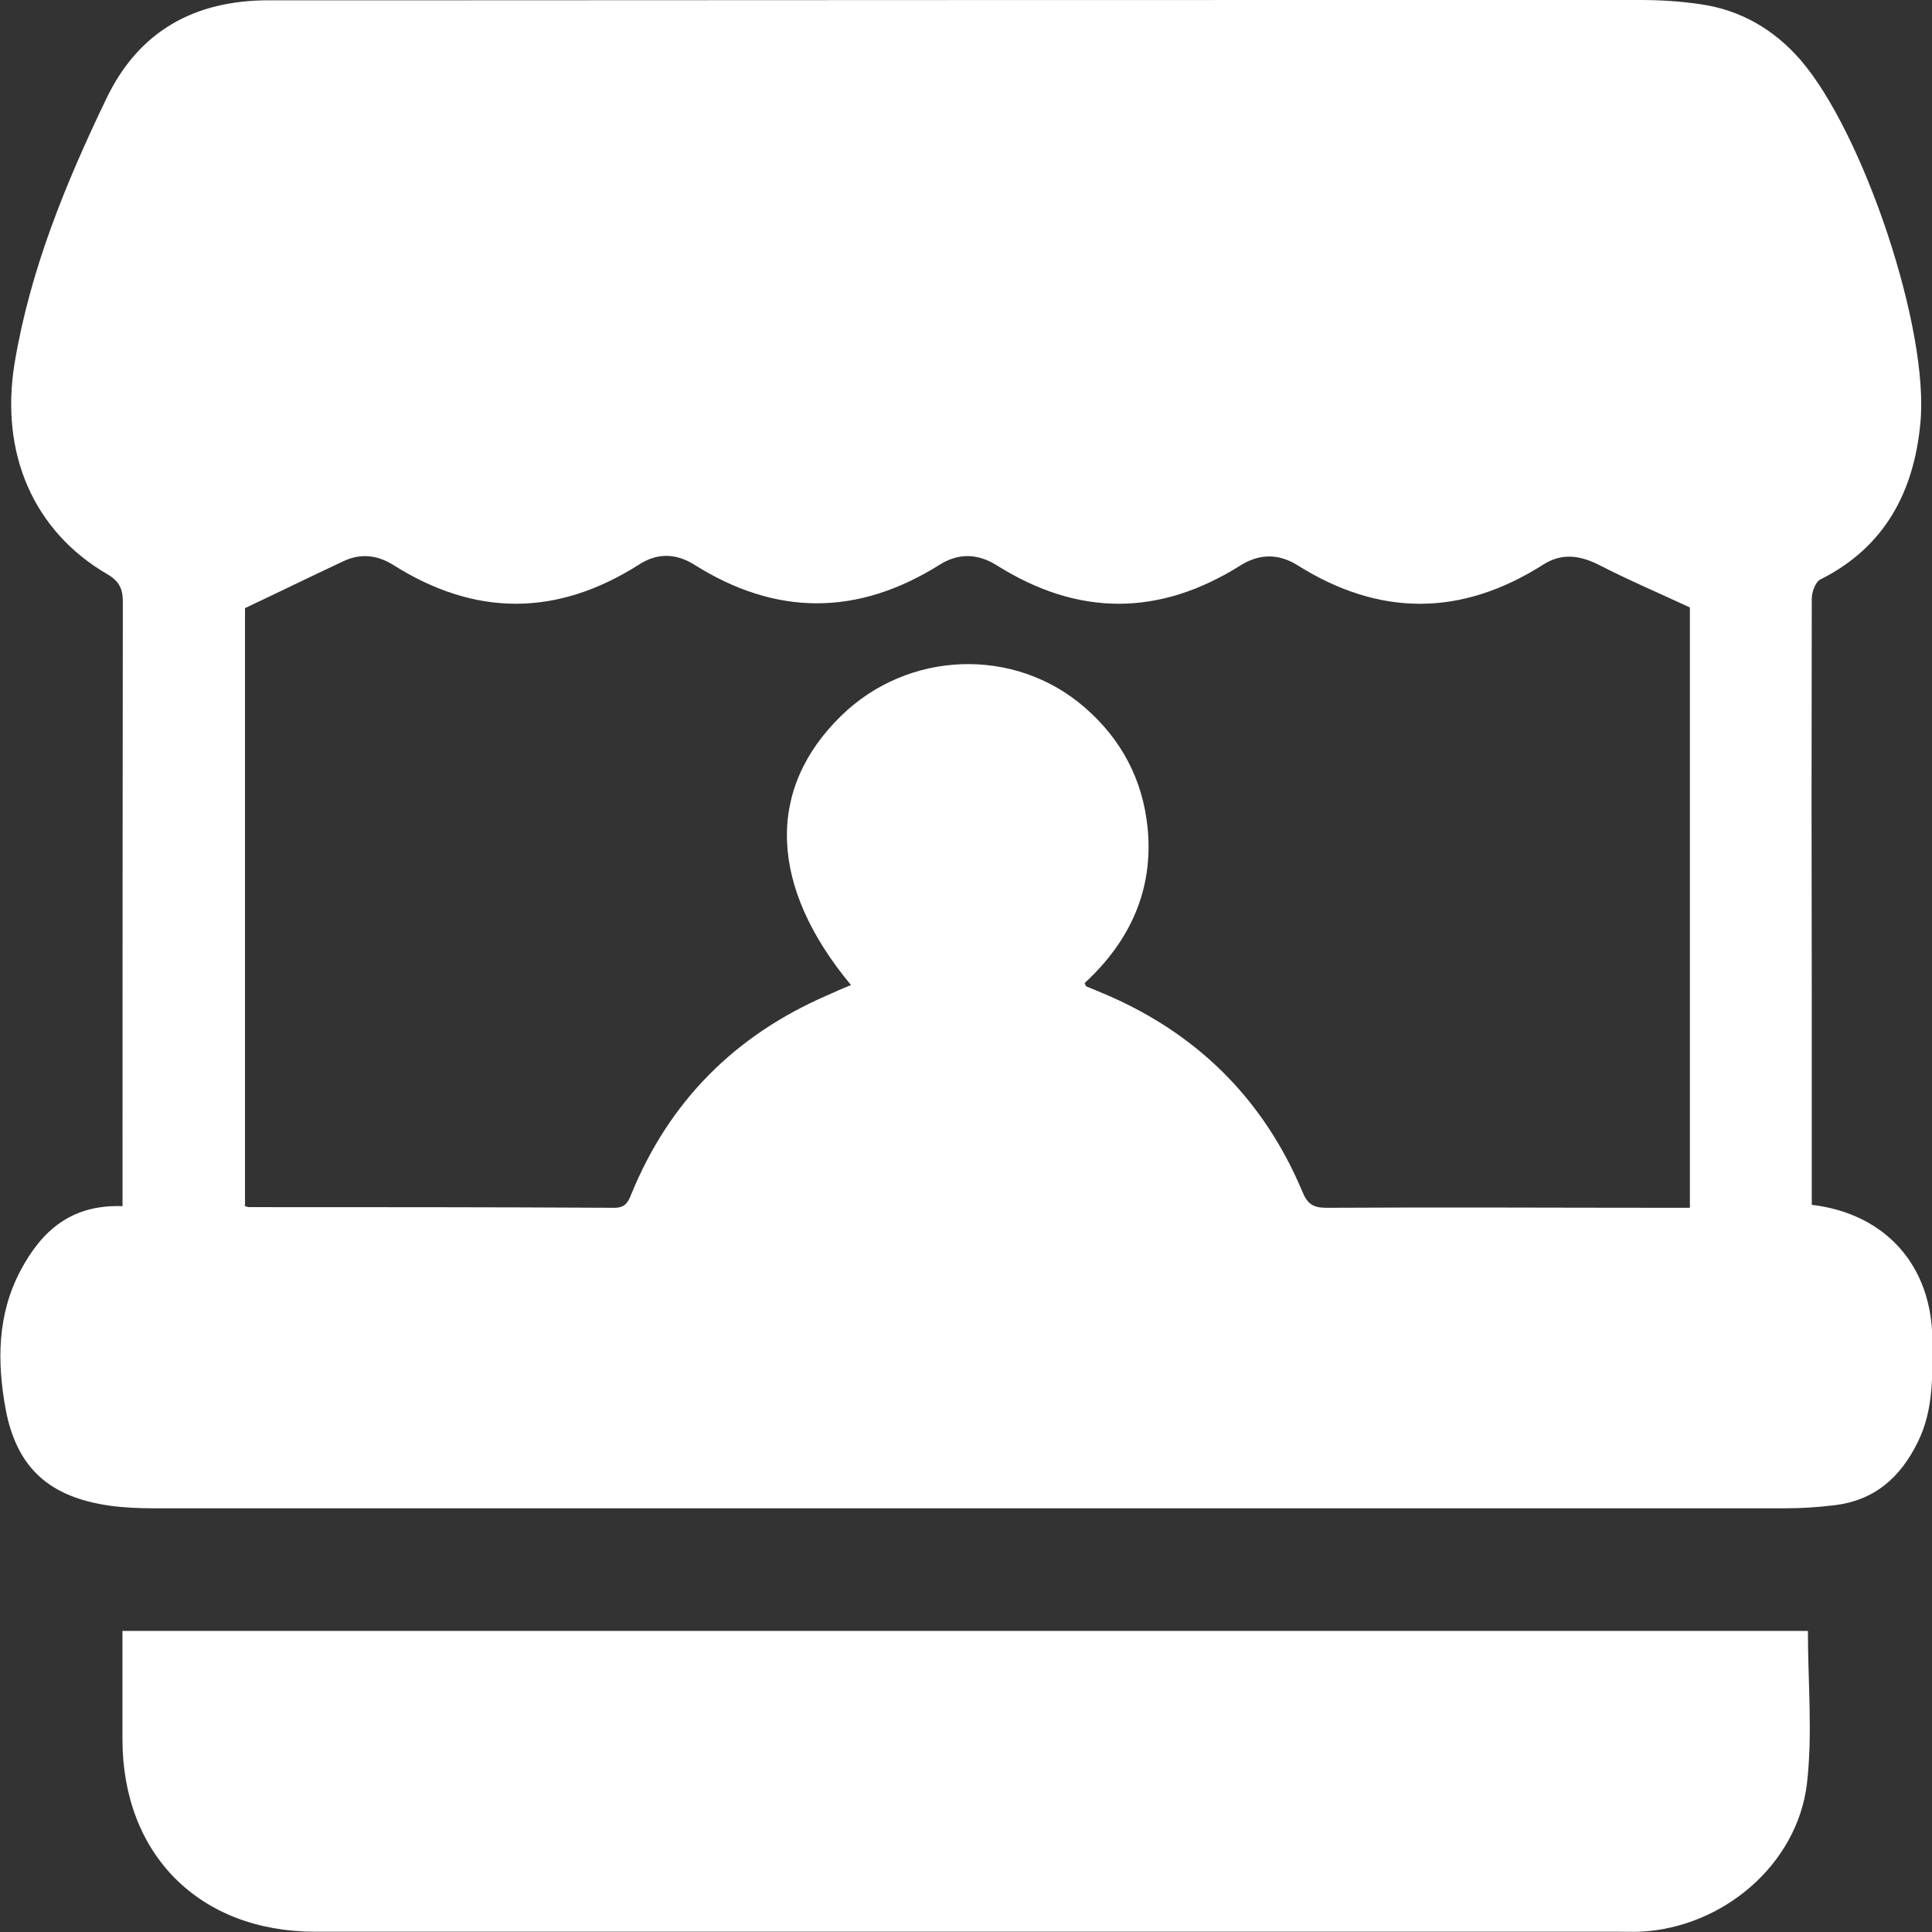 <svg width="26" height="26" viewBox="0 0 26 26" fill="none" xmlns="http://www.w3.org/2000/svg">
<rect x="0" y="0" width="26" height="26" fill="#333333" stroke="none"/>
<g clip-path="url(#clip0_1_485)">
<path d="M1.649 16.245C1.649 16.14 1.649 16.057 1.649 15.974C1.649 13.352 1.649 10.726 1.653 8.105C1.653 7.926 1.609 7.825 1.447 7.729C0.451 7.151 -0.004 6.101 0.197 4.884C0.407 3.628 0.883 2.468 1.43 1.33C1.867 0.416 2.619 0.004 3.616 0.004C4.395 0.004 5.173 0.004 5.951 0.004C11.325 0 16.699 0 22.078 0C22.349 0 22.62 0.018 22.887 0.057C23.425 0.136 23.871 0.394 24.229 0.805C25.069 1.772 25.97 4.429 25.843 5.702C25.755 6.617 25.366 7.365 24.496 7.799C24.43 7.834 24.382 7.969 24.382 8.057C24.378 9.86 24.378 11.663 24.382 13.462C24.382 14.289 24.382 15.12 24.382 15.947C24.382 16.039 24.382 16.131 24.382 16.214C25.379 16.333 26 17.037 26.005 18.035C26.005 18.499 26.026 18.963 25.812 19.4C25.576 19.886 25.222 20.197 24.675 20.258C24.457 20.285 24.238 20.298 24.019 20.298C16.699 20.298 9.38 20.298 2.06 20.298C1.867 20.298 1.67 20.289 1.478 20.263C0.674 20.149 0.223 19.764 0.074 18.954C-0.039 18.328 -0.039 17.694 0.276 17.099C0.564 16.556 0.966 16.206 1.653 16.232L1.649 16.245ZM3.28 16.223C3.319 16.236 3.332 16.245 3.35 16.245C4.989 16.245 6.629 16.245 8.269 16.254C8.413 16.254 8.453 16.179 8.496 16.07C9.008 14.818 9.891 13.934 11.129 13.396C11.234 13.348 11.338 13.304 11.452 13.256C10.346 11.926 10.306 10.621 11.321 9.632C12.222 8.753 13.652 8.7 14.596 9.519C15.09 9.947 15.379 10.49 15.444 11.142C15.527 11.982 15.2 12.674 14.596 13.23C14.609 13.26 14.614 13.269 14.618 13.274C14.688 13.304 14.758 13.33 14.828 13.361C16.087 13.886 16.997 14.775 17.526 16.035C17.596 16.206 17.674 16.254 17.854 16.254C19.419 16.245 20.98 16.254 22.546 16.254C22.611 16.254 22.677 16.254 22.742 16.254V8.175C22.31 7.974 21.916 7.807 21.536 7.611C21.273 7.475 21.024 7.435 20.77 7.597C19.669 8.298 18.567 8.302 17.46 7.606C17.207 7.449 16.953 7.449 16.699 7.606C15.602 8.298 14.509 8.298 13.411 7.606C13.158 7.449 12.904 7.44 12.65 7.597C11.544 8.293 10.442 8.293 9.34 7.597C9.095 7.444 8.842 7.44 8.601 7.597C7.499 8.298 6.397 8.302 5.291 7.602C5.072 7.466 4.849 7.444 4.618 7.554C4.189 7.755 3.761 7.965 3.297 8.184V16.223H3.28Z" fill="white"/>
<path d="M1.648 21.948H24.33C24.33 22.643 24.395 23.33 24.317 24.004C24.185 25.099 23.18 25.943 22.073 25.996C21.973 26 21.872 25.996 21.767 25.996C15.925 25.996 10.083 25.996 4.241 25.996C2.685 25.996 1.648 24.958 1.648 23.405C1.648 22.923 1.648 22.442 1.648 21.943V21.948Z" fill="white"/>
</g>
<defs>
<clipPath id="clip0_1_485">
<rect width="26" height="26" fill="white"/>
</clipPath>
</defs>
</svg>
